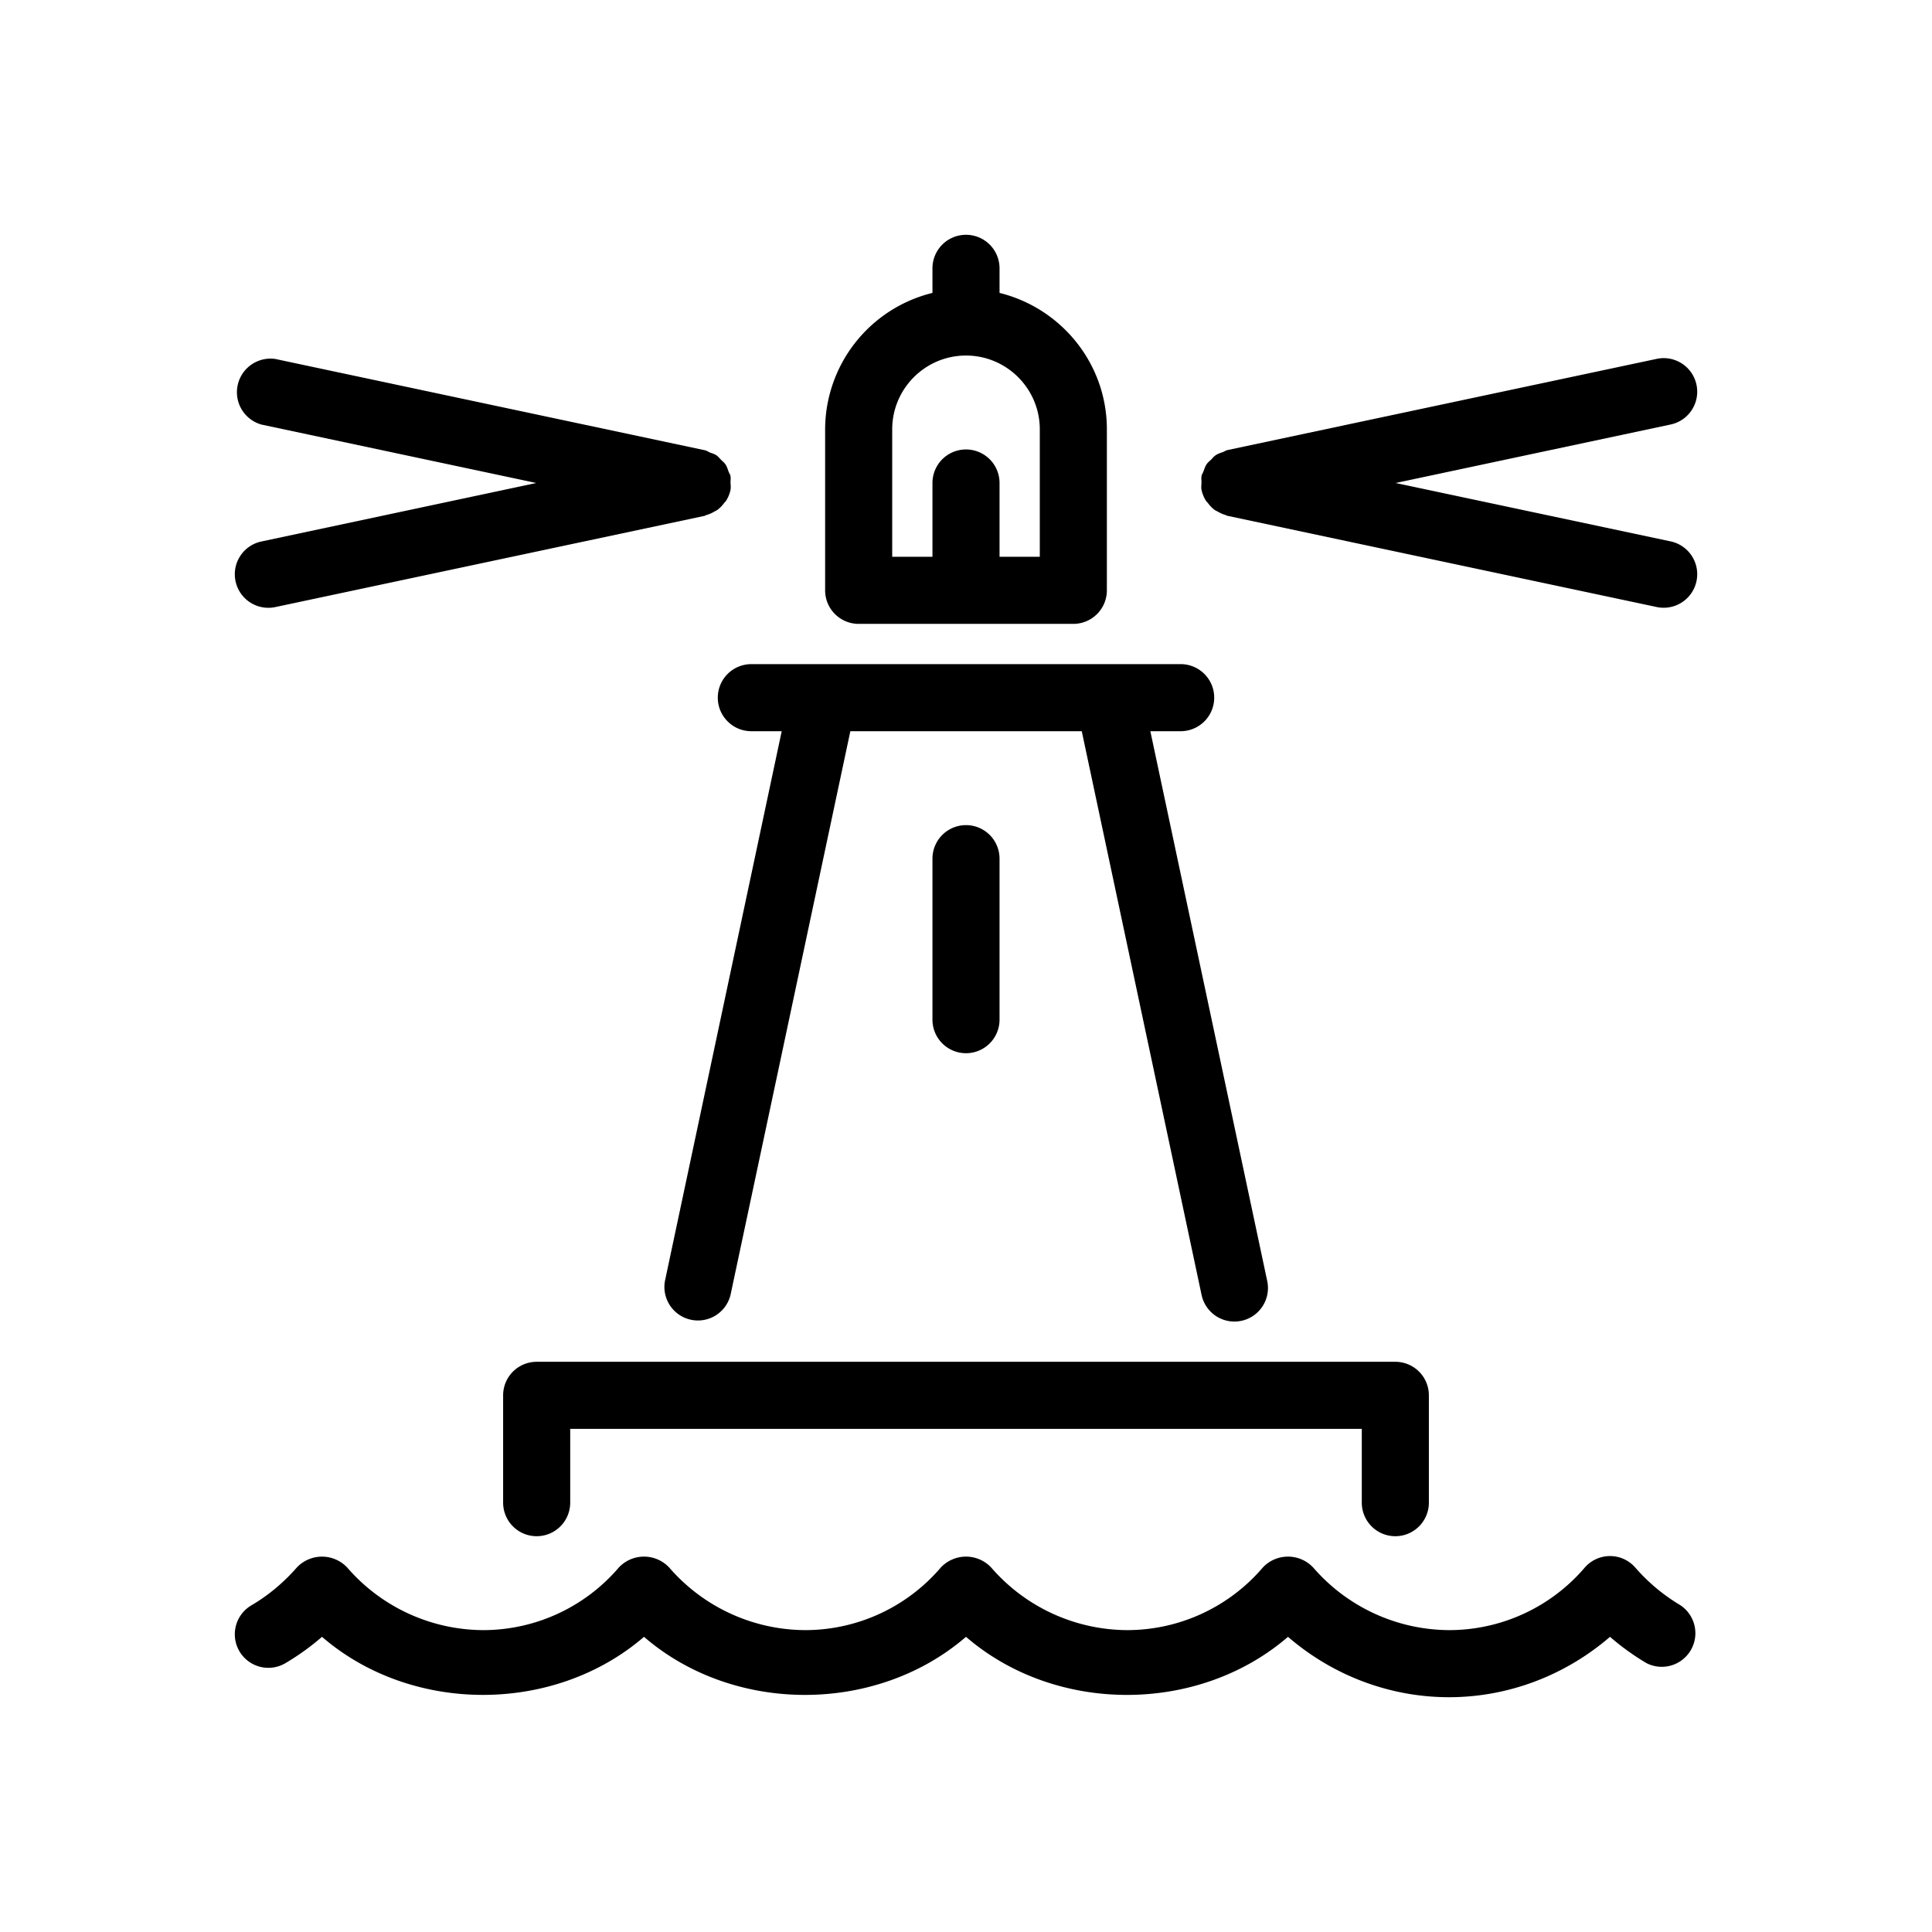 <svg id="uuid-ec1134de-59dc-4056-9e1f-54f81bfc0807" xmlns="http://www.w3.org/2000/svg" viewBox="0 0 36 36">
  <defs>
    <style>
      .uuid-27c3f560-53ed-4fe8-a9ae-519832a834c6{stroke-width:0}
    </style>
  </defs>
  <g id="uuid-1f8f7ff5-759d-4a45-a053-9b09321533ba">
    <path class="uuid-27c3f560-53ed-4fe8-a9ae-519832a834c6" d="M26 28.625c.345 0 .625-.28.625-.625v-2a.625.625 0 0 0-.625-.625H10a.625.625 0 0 0-.625.625v2a.625.625 0 0 0 1.25 0v-1.375h14.75V28c0 .345.28.625.625.625ZM13.375 13c0 .345.28.625.625.625h.566L12.39 23.87a.625.625 0 0 0 1.222.26l2.233-10.505h4.312L22.39 24.13a.625.625 0 0 0 1.223-.26l-2.178-10.245H22a.625.625 0 0 0 0-1.25h-8a.625.625 0 0 0-.625.625ZM16 11.625h4c.345 0 .625-.28.625-.625V8c0-1.23-.855-2.26-2-2.542V5a.625.625 0 0 0-1.25 0v.458a2.625 2.625 0 0 0-2 2.542v3c0 .345.28.625.625.625ZM16.625 8c0-.758.617-1.375 1.375-1.375s1.375.617 1.375 1.375v2.375h-.75V9a.625.625 0 0 0-1.25 0v1.375h-.75V8Z"/>
    <path class="uuid-27c3f560-53ed-4fe8-a9ae-519832a834c6" d="M18.625 19v-3a.625.625 0 0 0-1.25 0v3a.625.625 0 0 0 1.25 0Zm3.764-9.875v.005a.62.62 0 0 0 .085.205c.009.014.023.024.033.037a.62.62 0 0 0 .121.126c.02.015.045.025.067.037a.607.607 0 0 0 .142.062c.012.003.02.011.033.014l8 1.7a.625.625 0 0 0 .26-1.223L26.006 9l5.124-1.09a.625.625 0 0 0-.26-1.223l-8 1.7c-.03.007-.053.025-.081.036-.047.017-.095.031-.137.06-.033.021-.056.052-.083.08-.03.029-.063.054-.086.088-.028.042-.042.09-.06.137-.01.028-.028.051-.034.081v.006c-.008.037 0 .076-.001.115-.001.045-.008.09 0 .134Zm-18 1.705a.625.625 0 0 0 .741.482l8-1.7c.012-.003.021-.012.033-.015a.614.614 0 0 0 .142-.061c.022-.013.046-.022.067-.038a.624.624 0 0 0 .122-.126c.01-.013.024-.023.033-.037a.622.622 0 0 0 .085-.205v-.005c.009-.044.002-.09 0-.136 0-.038.007-.076 0-.113V8.87c-.007-.03-.025-.054-.036-.082-.017-.047-.03-.094-.058-.135-.022-.033-.054-.057-.082-.085-.029-.03-.054-.062-.088-.085-.036-.024-.077-.035-.117-.05-.034-.015-.063-.037-.1-.044l-8-1.7a.626.626 0 0 0-.26 1.222L9.993 9 4.87 10.09a.624.624 0 0 0-.481.74Zm26.929 19.085a3.464 3.464 0 0 1-.848-.707.624.624 0 0 0-.94.001A3.325 3.325 0 0 1 27 30.375a3.37 3.37 0 0 1-2.53-1.166.644.644 0 0 0-.94 0A3.325 3.325 0 0 1 21 30.375a3.37 3.37 0 0 1-2.53-1.166.644.644 0 0 0-.94 0A3.325 3.325 0 0 1 15 30.375a3.37 3.37 0 0 1-2.53-1.166.644.644 0 0 0-.94 0A3.325 3.325 0 0 1 9 30.375a3.37 3.37 0 0 1-2.53-1.166.645.645 0 0 0-.94 0c-.247.282-.53.519-.847.705a.625.625 0 0 0 .635 1.077A4.66 4.66 0 0 0 6 30.5c1.67 1.442 4.327 1.443 6 0 1.671 1.443 4.327 1.443 6 0 1.671 1.443 4.327 1.443 6 0 .835.721 1.897 1.125 3 1.125s2.163-.404 3-1.125c.212.184.44.348.68.49a.626.626 0 0 0 .637-1.075Z"/>
  </g>
</svg>
